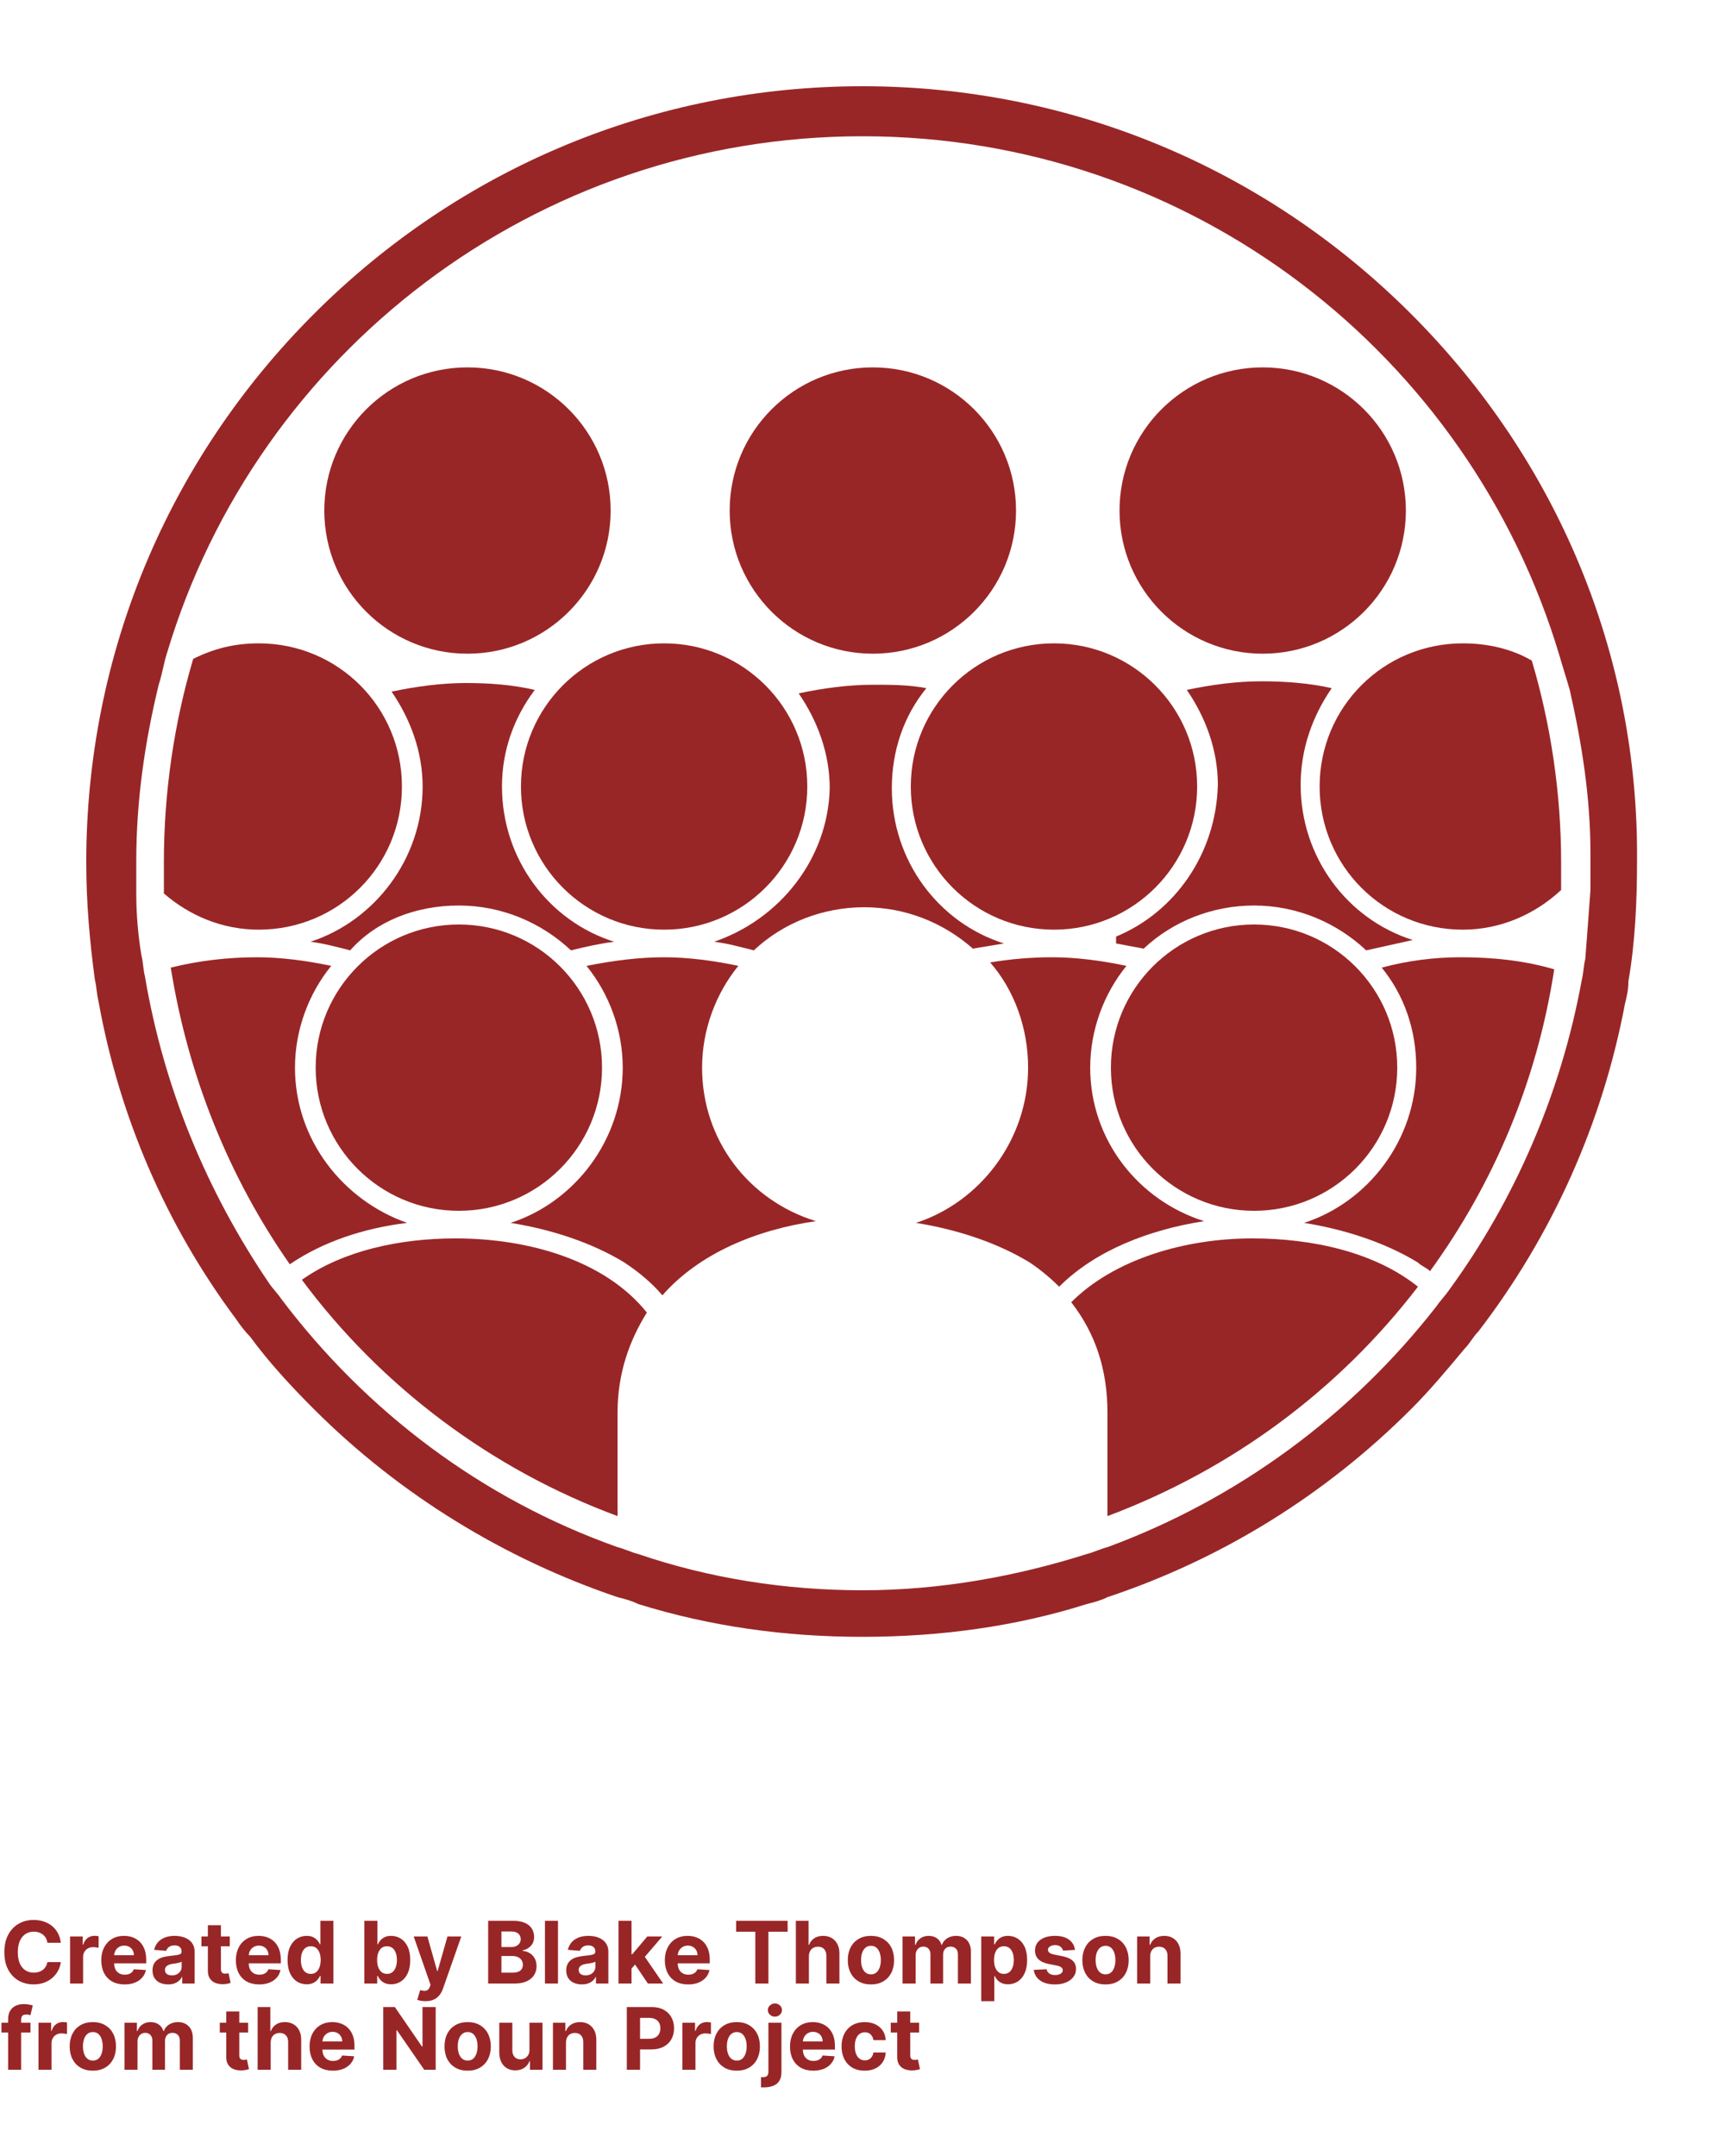 <svg width="100" height="125" viewBox="0 0 100 125" fill="none" xmlns="http://www.w3.org/2000/svg">
<path d="M27.1 37.9C31.684 37.9 35.4 34.184 35.4 29.6C35.4 25.016 31.684 21.3 27.1 21.3C22.516 21.3 18.8 25.016 18.8 29.6C18.8 34.184 22.516 37.9 27.1 37.9Z" fill="#992627"/>
<path d="M26.6 52.5C29.1 52.5 31.4 53.5 33.1 55.1C33.9 54.9 34.8 54.7 35.6 54.6C31.8 53.4 29.1 49.8 29.1 45.6C29.1 43.5 29.8 41.6 31 40C29.7 39.7 28.4 39.6 27 39.6C25.6 39.6 24.1 39.8 22.7 40.1C23.8 41.7 24.5 43.6 24.5 45.6C24.5 49.8 21.7 53.4 18 54.6C18.8 54.7 19.5 54.9 20.3 55.1C21.8 53.4 24.1 52.5 26.6 52.5Z" fill="#992627"/>
<path d="M73.2 37.9C77.784 37.9 81.5 34.184 81.5 29.6C81.5 25.016 77.784 21.3 73.2 21.3C68.616 21.3 64.9 25.016 64.9 29.6C64.9 34.184 68.616 37.9 73.2 37.9Z" fill="#992627"/>
<path d="M64.7 54.3V54.7C65.2 54.8 65.8 54.9 66.3 55C68 53.4 70.3 52.5 72.7 52.5C75.2 52.5 77.5 53.5 79.2 55.1C80.1 54.9 81 54.7 81.9 54.5C78.1 53.3 75.4 49.7 75.4 45.5C75.4 43.4 76.1 41.5 77.2 39.9C75.9 39.6 74.5 39.5 73.1 39.5C71.7 39.5 70.2 39.7 68.8 40C69.9 41.6 70.6 43.5 70.6 45.5C70.5 49.5 68.1 52.9 64.7 54.3Z" fill="#992627"/>
<path d="M50.6 37.9C55.184 37.9 58.9 34.184 58.9 29.6C58.9 25.016 55.184 21.3 50.6 21.3C46.016 21.3 42.3 25.016 42.3 29.6C42.3 34.184 46.016 37.9 50.6 37.9Z" fill="#992627"/>
<path d="M41.4 54.6C42.2 54.7 42.9 54.9 43.7 55.1C45.4 53.5 47.7 52.6 50.1 52.6C52.5 52.6 54.7 53.5 56.4 55C57 54.9 57.6 54.8 58.2 54.7C54.4 53.5 51.7 49.9 51.7 45.7C51.7 43.5 52.4 41.5 53.7 39.9C52.7 39.7 51.6 39.7 50.6 39.7C49.2 39.7 47.7 39.9 46.3 40.2C47.4 41.8 48.1 43.7 48.1 45.7C48 49.8 45.2 53.3 41.4 54.6Z" fill="#992627"/>
<path d="M23.3 45.6C23.3 41 19.6 37.3 15 37.3C13.6 37.3 12.4 37.6 11.2 38.2C10.1 41.9 9.5 45.9 9.5 50C9.5 50.6 9.5 51.2 9.5 51.8C11 53.1 12.9 53.9 15 53.9C19.6 53.9 23.3 50.2 23.3 45.6Z" fill="#992627"/>
<path d="M17.1 61.9C17.1 59.7 17.9 57.6 19.2 56C17.8 55.7 16.3 55.5 14.9 55.5C13.2 55.5 11.5 55.7 9.9 56.1C10.9 62.4 13.3 68.3 16.8 73.3C18.7 72 21.1 71.2 23.6 70.9C19.9 69.6 17.1 66.1 17.1 61.9Z" fill="#992627"/>
<path d="M61.1 53.9C65.684 53.9 69.4 50.184 69.4 45.6C69.4 41.016 65.684 37.3 61.1 37.3C56.516 37.3 52.8 41.016 52.8 45.6C52.8 50.184 56.516 53.9 61.1 53.9Z" fill="#992627"/>
<path d="M63.2 61.9C63.2 59.7 64 57.6 65.3 56C63.9 55.7 62.4 55.5 61 55.5C59.8 55.5 58.6 55.6 57.4 55.8C58.8 57.4 59.6 59.6 59.6 61.9C59.6 66.1 56.8 69.7 53.1 70.9C55.6 71.3 57.9 72.1 59.7 73.2C60.3 73.6 60.9 74.1 61.4 74.6C63.5 72.5 66.6 71.3 69.8 70.8C66 69.6 63.2 66.1 63.2 61.9Z" fill="#992627"/>
<path d="M76.5 45.6C76.5 50.2 80.2 53.9 84.8 53.9C87 53.9 89 53 90.5 51.6C90.5 51.1 90.5 50.6 90.5 50C90.5 46 89.9 42 88.8 38.3C87.6 37.6 86.2 37.3 84.8 37.3C80.2 37.3 76.5 41 76.5 45.6Z" fill="#992627"/>
<path d="M80.1 56.1C81.4 57.7 82.1 59.7 82.1 61.9C82.1 66.1 79.3 69.7 75.6 70.9C78.1 71.3 80.4 72.1 82.2 73.2C82.4 73.4 82.7 73.5 82.9 73.7C86.6 68.6 89.1 62.7 90.1 56.2C88.4 55.7 86.6 55.5 84.7 55.5C83.1 55.5 81.6 55.7 80.1 56.1Z" fill="#992627"/>
<path d="M38.5 53.9C43.084 53.9 46.8 50.184 46.8 45.6C46.8 41.016 43.084 37.3 38.5 37.3C33.916 37.3 30.2 41.016 30.2 45.6C30.2 50.184 33.916 53.9 38.5 53.9Z" fill="#992627"/>
<path d="M40.7 61.9C40.7 59.7 41.5 57.6 42.8 56C41.4 55.7 39.9 55.5 38.5 55.5C37 55.5 35.5 55.7 34 56C35.3 57.6 36.1 59.7 36.1 61.9C36.1 66.1 33.3 69.7 29.6 70.9C32.1 71.3 34.4 72.1 36.2 73.2C37.1 73.8 37.8 74.4 38.4 75.1C40.5 72.7 43.8 71.3 47.3 70.8C43.4 69.6 40.7 66.1 40.7 61.9Z" fill="#992627"/>
<path d="M26.6 70.2C31.184 70.2 34.9 66.484 34.9 61.9C34.9 57.316 31.184 53.6 26.6 53.6C22.016 53.6 18.3 57.316 18.3 61.9C18.3 66.484 22.016 70.2 26.6 70.2Z" fill="#992627"/>
<path d="M37.5 76.1C35.1 73.1 30.7 71.8 26.4 71.8C23.2 71.8 19.9 72.5 17.5 74.2C22.1 80.4 28.5 85.2 35.8 87.9V81.9C35.8 79.6 36.5 77.7 37.5 76.1Z" fill="#992627"/>
<path d="M72.7 70.2C77.284 70.2 81 66.484 81 61.9C81 57.316 77.284 53.6 72.7 53.6C68.116 53.6 64.4 57.316 64.4 61.9C64.4 66.484 68.116 70.2 72.7 70.2Z" fill="#992627"/>
<path d="M62.1 75.5C63.5 77.3 64.2 79.4 64.2 81.9V87.9C71.4 85.2 77.6 80.6 82.2 74.6C79.7 72.6 76.1 71.8 72.6 71.8C68.7 71.8 64.6 73 62.1 75.5Z" fill="#992627"/>
<path d="M81.8 18.2C73.3 9.7 62 5 50 5C38 5 26.7 9.7 18.2 18.2C9.7 26.7 5 38 5 50C5 52.3 5.2 54.6 5.5 56.8C5.6 57.2 5.6 57.6 5.7 58C6.9 64.7 9.6 71 13.7 76.5C13.9 76.8 14.2 77.2 14.5 77.5C15.6 79 16.9 80.4 18.2 81.7C23.2 86.7 29.3 90.4 35.8 92.6C36.2 92.7 36.6 92.8 37 93C41.2 94.3 45.5 94.9 50 94.9C54.5 94.9 58.9 94.3 63 93C63.4 92.9 63.8 92.8 64.2 92.6C70.8 90.4 76.8 86.7 81.8 81.7C82.9 80.6 83.9 79.4 84.9 78.2C85.2 77.9 85.4 77.5 85.7 77.2C90 71.6 92.9 65.1 94.2 58.2C94.3 57.8 94.4 57.4 94.4 56.9C94.8 54.6 94.9 52.2 94.9 49.9C95 38 90.3 26.7 81.8 18.2ZM84 74.8C83.8 75.1 83.5 75.4 83.3 75.7C78.4 82 71.8 86.9 64.2 89.7C63.8 89.8 63.4 90 63 90.1C58.9 91.4 54.5 92.2 50 92.2C45.5 92.2 41.1 91.5 37 90.1C36.6 90 36.2 89.8 35.8 89.7C27.9 86.9 21.2 81.8 16.3 75.3C16.1 75 15.8 74.7 15.6 74.4C12 69.1 9.5 63.1 8.4 56.6C8.3 56.2 8.3 55.8 8.2 55.4C8 54.2 7.9 53 7.9 51.8C7.9 51.2 7.9 50.6 7.9 50V49.9C7.9 46.4 8.4 43 9.2 39.7C9.4 39.1 9.5 38.4 9.7 37.8C14.9 20.5 31 7.9 50 7.9C69.1 7.9 85.2 20.6 90.4 38C90.6 38.7 90.8 39.3 91 40C91.7 43.1 92.2 46.2 92.2 49.5C92.2 49.7 92.2 49.8 92.2 50C92.2 50.5 92.2 51.1 92.2 51.6C92.1 53 92 54.3 91.9 55.6C91.8 56 91.8 56.4 91.7 56.8C90.5 63.4 87.8 69.6 84 74.8Z" fill="#992627"/>
<path d="M3.525 112.637H2.747C2.733 112.536 2.704 112.447 2.66 112.369C2.616 112.289 2.56 112.222 2.491 112.166C2.422 112.111 2.343 112.068 2.253 112.038C2.164 112.009 2.068 111.994 1.964 111.994C1.776 111.994 1.612 112.041 1.472 112.134C1.332 112.227 1.224 112.362 1.147 112.539C1.07 112.715 1.032 112.93 1.032 113.182C1.032 113.441 1.07 113.659 1.147 113.835C1.225 114.012 1.334 114.145 1.474 114.235C1.613 114.325 1.775 114.37 1.958 114.37C2.061 114.37 2.157 114.356 2.244 114.329C2.333 114.302 2.412 114.262 2.48 114.21C2.549 114.157 2.606 114.092 2.651 114.016C2.697 113.941 2.729 113.854 2.747 113.757L3.525 113.761C3.504 113.928 3.454 114.089 3.374 114.244C3.294 114.397 3.187 114.535 3.052 114.657C2.918 114.778 2.759 114.874 2.573 114.945C2.388 115.015 2.179 115.05 1.946 115.05C1.622 115.05 1.332 114.976 1.076 114.83C0.821 114.683 0.62 114.47 0.472 114.192C0.326 113.914 0.252 113.577 0.252 113.182C0.252 112.785 0.327 112.448 0.476 112.17C0.625 111.892 0.827 111.68 1.083 111.534C1.339 111.387 1.626 111.314 1.946 111.314C2.157 111.314 2.352 111.344 2.532 111.403C2.713 111.462 2.873 111.548 3.013 111.662C3.153 111.774 3.266 111.912 3.354 112.076C3.443 112.239 3.5 112.426 3.525 112.637ZM4.062 115V112.273H4.795V112.749H4.823C4.873 112.579 4.957 112.451 5.074 112.365C5.191 112.277 5.326 112.234 5.479 112.234C5.516 112.234 5.557 112.236 5.601 112.241C5.645 112.246 5.683 112.252 5.716 112.26V112.931C5.681 112.921 5.632 112.911 5.569 112.903C5.506 112.895 5.449 112.891 5.397 112.891C5.286 112.891 5.186 112.915 5.099 112.963C5.012 113.011 4.943 113.077 4.893 113.162C4.843 113.248 4.818 113.346 4.818 113.457V115H4.062ZM7.223 115.053C6.943 115.053 6.701 114.996 6.499 114.883C6.298 114.768 6.143 114.606 6.034 114.396C5.925 114.186 5.87 113.936 5.87 113.649C5.87 113.368 5.925 113.122 6.034 112.91C6.143 112.698 6.296 112.533 6.494 112.415C6.693 112.296 6.926 112.237 7.193 112.237C7.373 112.237 7.541 112.266 7.696 112.324C7.852 112.381 7.988 112.467 8.104 112.582C8.221 112.696 8.312 112.841 8.378 113.015C8.443 113.188 8.475 113.39 8.475 113.622V113.83H6.172V113.361H7.763C7.763 113.252 7.74 113.156 7.692 113.072C7.645 112.988 7.579 112.922 7.495 112.875C7.412 112.826 7.316 112.802 7.206 112.802C7.091 112.802 6.989 112.828 6.9 112.882C6.813 112.934 6.744 113.004 6.694 113.093C6.645 113.181 6.619 113.278 6.618 113.386V113.832C6.618 113.967 6.643 114.083 6.693 114.181C6.743 114.28 6.815 114.355 6.907 114.409C7 114.462 7.109 114.489 7.236 114.489C7.32 114.489 7.397 114.477 7.467 114.453C7.537 114.429 7.596 114.394 7.646 114.347C7.696 114.299 7.734 114.241 7.76 114.173L8.459 114.219C8.424 114.387 8.351 114.534 8.241 114.659C8.132 114.783 7.991 114.88 7.818 114.95C7.647 115.019 7.448 115.053 7.223 115.053ZM9.747 115.051C9.573 115.051 9.417 115.021 9.281 114.961C9.145 114.899 9.037 114.809 8.958 114.689C8.88 114.569 8.841 114.418 8.841 114.238C8.841 114.087 8.869 113.96 8.924 113.857C8.98 113.754 9.056 113.671 9.152 113.608C9.248 113.545 9.357 113.498 9.478 113.466C9.602 113.434 9.731 113.411 9.866 113.398C10.024 113.382 10.152 113.366 10.249 113.352C10.346 113.337 10.416 113.314 10.46 113.285C10.504 113.255 10.526 113.211 10.526 113.153V113.143C10.526 113.03 10.491 112.943 10.419 112.882C10.35 112.82 10.25 112.789 10.121 112.789C9.985 112.789 9.877 112.82 9.796 112.88C9.716 112.939 9.662 113.014 9.636 113.104L8.937 113.047C8.972 112.881 9.042 112.738 9.146 112.617C9.251 112.495 9.385 112.402 9.549 112.337C9.715 112.27 9.907 112.237 10.125 112.237C10.276 112.237 10.421 112.255 10.56 112.29C10.699 112.326 10.823 112.381 10.931 112.456C11.04 112.53 11.126 112.626 11.188 112.743C11.251 112.859 11.282 112.998 11.282 113.161V115H10.565V114.622H10.544C10.5 114.707 10.441 114.782 10.368 114.847C10.295 114.911 10.206 114.962 10.103 114.998C10 115.034 9.881 115.051 9.747 115.051ZM9.963 114.529C10.074 114.529 10.173 114.508 10.258 114.464C10.343 114.419 10.41 114.358 10.459 114.283C10.507 114.207 10.531 114.121 10.531 114.025V113.736C10.508 113.751 10.475 113.765 10.434 113.778C10.393 113.79 10.348 113.801 10.297 113.812C10.246 113.822 10.195 113.83 10.144 113.839C10.093 113.846 10.047 113.852 10.006 113.858C9.917 113.871 9.839 113.892 9.773 113.92C9.707 113.949 9.655 113.987 9.619 114.036C9.582 114.083 9.564 114.142 9.564 114.213C9.564 114.316 9.601 114.395 9.676 114.45C9.751 114.503 9.847 114.529 9.963 114.529ZM13.32 112.273V112.841H11.678V112.273H13.32ZM12.05 111.619H12.807V114.162C12.807 114.232 12.817 114.286 12.839 114.325C12.86 114.363 12.89 114.39 12.928 114.405C12.966 114.421 13.011 114.428 13.062 114.428C13.098 114.428 13.133 114.425 13.169 114.419C13.204 114.412 13.232 114.407 13.251 114.403L13.37 114.966C13.332 114.978 13.278 114.992 13.21 115.007C13.141 115.024 13.058 115.034 12.959 115.037C12.777 115.044 12.617 115.02 12.48 114.964C12.344 114.909 12.238 114.822 12.162 114.705C12.086 114.588 12.049 114.44 12.05 114.261V111.619ZM15.026 115.053C14.746 115.053 14.504 114.996 14.302 114.883C14.101 114.768 13.945 114.606 13.837 114.396C13.728 114.186 13.673 113.936 13.673 113.649C13.673 113.368 13.728 113.122 13.837 112.91C13.945 112.698 14.099 112.533 14.296 112.415C14.495 112.296 14.729 112.237 14.996 112.237C15.176 112.237 15.343 112.266 15.498 112.324C15.655 112.381 15.791 112.467 15.907 112.582C16.024 112.696 16.115 112.841 16.18 113.015C16.245 113.188 16.278 113.39 16.278 113.622V113.83H13.975V113.361H15.566C15.566 113.252 15.542 113.156 15.495 113.072C15.448 112.988 15.382 112.922 15.298 112.875C15.215 112.826 15.118 112.802 15.008 112.802C14.894 112.802 14.792 112.828 14.703 112.882C14.615 112.934 14.547 113.004 14.497 113.093C14.447 113.181 14.422 113.278 14.421 113.386V113.832C14.421 113.967 14.446 114.083 14.495 114.181C14.546 114.28 14.618 114.355 14.71 114.409C14.803 114.462 14.912 114.489 15.039 114.489C15.123 114.489 15.2 114.477 15.269 114.453C15.339 114.429 15.399 114.394 15.449 114.347C15.498 114.299 15.536 114.241 15.562 114.173L16.262 114.219C16.227 114.387 16.154 114.534 16.044 114.659C15.935 114.783 15.794 114.88 15.621 114.95C15.449 115.019 15.251 115.053 15.026 115.053ZM17.776 115.044C17.569 115.044 17.382 114.991 17.214 114.885C17.047 114.777 16.914 114.619 16.816 114.411C16.719 114.201 16.67 113.944 16.67 113.64C16.67 113.327 16.721 113.068 16.821 112.86C16.922 112.652 17.056 112.496 17.223 112.393C17.391 112.289 17.575 112.237 17.775 112.237C17.927 112.237 18.055 112.263 18.157 112.315C18.259 112.366 18.342 112.43 18.405 112.507C18.469 112.583 18.517 112.657 18.551 112.731H18.574V111.364H19.328V115H18.583V114.563H18.551C18.515 114.639 18.465 114.714 18.4 114.789C18.336 114.862 18.252 114.923 18.149 114.972C18.048 115.02 17.923 115.044 17.776 115.044ZM18.016 114.442C18.138 114.442 18.241 114.409 18.325 114.343C18.41 114.276 18.476 114.181 18.52 114.061C18.567 113.94 18.59 113.799 18.59 113.636C18.59 113.474 18.567 113.333 18.522 113.214C18.477 113.094 18.412 113.002 18.327 112.937C18.242 112.872 18.138 112.839 18.016 112.839C17.892 112.839 17.787 112.873 17.702 112.94C17.617 113.008 17.552 113.101 17.508 113.221C17.465 113.34 17.443 113.479 17.443 113.636C17.443 113.795 17.465 113.935 17.508 114.057C17.553 114.178 17.618 114.273 17.702 114.341C17.787 114.409 17.892 114.442 18.016 114.442ZM21.122 115V111.364H21.878V112.731H21.901C21.934 112.657 21.982 112.583 22.045 112.507C22.109 112.43 22.192 112.366 22.294 112.315C22.397 112.263 22.524 112.237 22.677 112.237C22.876 112.237 23.059 112.289 23.227 112.393C23.396 112.496 23.53 112.652 23.631 112.86C23.731 113.068 23.782 113.327 23.782 113.64C23.782 113.944 23.732 114.201 23.634 114.411C23.537 114.619 23.404 114.777 23.236 114.885C23.07 114.991 22.883 115.044 22.675 115.044C22.529 115.044 22.404 115.02 22.301 114.972C22.199 114.923 22.115 114.862 22.05 114.789C21.985 114.714 21.936 114.639 21.901 114.563H21.867V115H21.122ZM21.862 113.636C21.862 113.799 21.885 113.94 21.93 114.061C21.975 114.181 22.04 114.276 22.125 114.343C22.21 114.409 22.314 114.442 22.436 114.442C22.559 114.442 22.663 114.409 22.748 114.341C22.833 114.273 22.898 114.178 22.942 114.057C22.987 113.935 23.009 113.795 23.009 113.636C23.009 113.479 22.987 113.34 22.943 113.221C22.9 113.101 22.835 113.008 22.75 112.94C22.665 112.873 22.56 112.839 22.436 112.839C22.312 112.839 22.208 112.872 22.123 112.937C22.039 113.002 21.975 113.094 21.93 113.214C21.885 113.333 21.862 113.474 21.862 113.636ZM24.665 116.023C24.569 116.023 24.48 116.015 24.395 116C24.313 115.985 24.244 115.967 24.189 115.945L24.36 115.38C24.449 115.407 24.529 115.422 24.6 115.424C24.672 115.427 24.734 115.41 24.786 115.375C24.839 115.339 24.883 115.279 24.916 115.194L24.96 115.078L23.982 112.273H24.777L25.342 114.276H25.37L25.94 112.273H26.741L25.681 115.295C25.63 115.442 25.561 115.569 25.473 115.678C25.387 115.788 25.277 115.873 25.145 115.932C25.012 115.993 24.852 116.023 24.665 116.023ZM28.299 115V111.364H29.755C30.023 111.364 30.246 111.403 30.425 111.483C30.604 111.562 30.738 111.672 30.828 111.813C30.918 111.953 30.963 112.114 30.963 112.296C30.963 112.438 30.934 112.563 30.878 112.67C30.821 112.777 30.743 112.865 30.643 112.933C30.545 113.001 30.433 113.049 30.306 113.077V113.113C30.444 113.118 30.574 113.158 30.695 113.23C30.817 113.302 30.916 113.403 30.991 113.533C31.067 113.662 31.105 113.816 31.105 113.995C31.105 114.188 31.057 114.36 30.961 114.512C30.866 114.662 30.726 114.781 30.54 114.869C30.354 114.956 30.125 115 29.853 115H28.299ZM29.068 114.371H29.695C29.909 114.371 30.066 114.331 30.164 114.249C30.262 114.166 30.311 114.056 30.311 113.919C30.311 113.818 30.287 113.729 30.238 113.652C30.19 113.575 30.121 113.515 30.031 113.471C29.942 113.427 29.836 113.406 29.713 113.406H29.068V114.371ZM29.068 112.885H29.638C29.744 112.885 29.837 112.867 29.919 112.83C30.002 112.792 30.067 112.739 30.114 112.67C30.163 112.602 30.187 112.52 30.187 112.424C30.187 112.292 30.14 112.186 30.047 112.106C29.954 112.025 29.823 111.985 29.652 111.985H29.068V112.885ZM32.347 111.364V115H31.591V111.364H32.347ZM33.731 115.051C33.557 115.051 33.402 115.021 33.266 114.961C33.13 114.899 33.022 114.809 32.943 114.689C32.864 114.569 32.825 114.418 32.825 114.238C32.825 114.087 32.853 113.96 32.909 113.857C32.965 113.754 33.04 113.671 33.136 113.608C33.232 113.545 33.341 113.498 33.463 113.466C33.586 113.434 33.715 113.411 33.85 113.398C34.008 113.382 34.136 113.366 34.233 113.352C34.331 113.337 34.401 113.314 34.445 113.285C34.489 113.255 34.51 113.211 34.51 113.153V113.143C34.51 113.03 34.475 112.943 34.404 112.882C34.334 112.82 34.235 112.789 34.106 112.789C33.969 112.789 33.861 112.82 33.781 112.88C33.7 112.939 33.647 113.014 33.621 113.104L32.921 113.047C32.957 112.881 33.027 112.738 33.131 112.617C33.235 112.495 33.369 112.402 33.534 112.337C33.7 112.27 33.891 112.237 34.109 112.237C34.261 112.237 34.406 112.255 34.544 112.29C34.684 112.326 34.807 112.381 34.915 112.456C35.024 112.53 35.11 112.626 35.173 112.743C35.235 112.859 35.267 112.998 35.267 113.161V115H34.549V114.622H34.528C34.484 114.707 34.426 114.782 34.352 114.847C34.279 114.911 34.191 114.962 34.088 114.998C33.985 115.034 33.866 115.051 33.731 115.051ZM33.947 114.529C34.059 114.529 34.157 114.508 34.242 114.464C34.328 114.419 34.394 114.358 34.443 114.283C34.491 114.207 34.516 114.121 34.516 114.025V113.736C34.492 113.751 34.459 113.765 34.418 113.778C34.378 113.79 34.332 113.801 34.281 113.812C34.23 113.822 34.179 113.83 34.129 113.839C34.078 113.846 34.032 113.852 33.99 113.858C33.901 113.871 33.824 113.892 33.758 113.92C33.691 113.949 33.64 113.987 33.603 114.036C33.566 114.083 33.548 114.142 33.548 114.213C33.548 114.316 33.585 114.395 33.66 114.45C33.736 114.503 33.831 114.529 33.947 114.529ZM36.539 114.215L36.541 113.308H36.651L37.524 112.273H38.393L37.219 113.643H37.04L36.539 114.215ZM35.854 115V111.364H36.61V115H35.854ZM37.558 115L36.756 113.812L37.26 113.278L38.444 115H37.558ZM39.894 115.053C39.614 115.053 39.372 114.996 39.17 114.883C38.969 114.768 38.814 114.606 38.705 114.396C38.596 114.186 38.541 113.936 38.541 113.649C38.541 113.368 38.596 113.122 38.705 112.91C38.814 112.698 38.967 112.533 39.165 112.415C39.364 112.296 39.597 112.237 39.864 112.237C40.044 112.237 40.212 112.266 40.367 112.324C40.523 112.381 40.659 112.467 40.775 112.582C40.892 112.696 40.983 112.841 41.048 113.015C41.114 113.188 41.146 113.39 41.146 113.622V113.83H38.843V113.361H40.434C40.434 113.252 40.41 113.156 40.363 113.072C40.316 112.988 40.25 112.922 40.166 112.875C40.083 112.826 39.987 112.802 39.877 112.802C39.762 112.802 39.66 112.828 39.571 112.882C39.484 112.934 39.415 113.004 39.365 113.093C39.316 113.181 39.29 113.278 39.289 113.386V113.832C39.289 113.967 39.314 114.083 39.364 114.181C39.414 114.28 39.486 114.355 39.578 114.409C39.671 114.462 39.78 114.489 39.907 114.489C39.991 114.489 40.068 114.477 40.138 114.453C40.207 114.429 40.267 114.394 40.317 114.347C40.367 114.299 40.404 114.241 40.431 114.173L41.13 114.219C41.095 114.387 41.022 114.534 40.912 114.659C40.803 114.783 40.662 114.88 40.489 114.95C40.318 115.019 40.119 115.053 39.894 115.053ZM42.673 111.998V111.364H45.659V111.998H44.546V115H43.786V111.998H42.673ZM46.893 113.423V115H46.137V111.364H46.872V112.754H46.904C46.965 112.593 47.065 112.467 47.202 112.376C47.34 112.283 47.512 112.237 47.719 112.237C47.908 112.237 48.073 112.279 48.214 112.362C48.356 112.443 48.466 112.561 48.544 112.715C48.624 112.868 48.663 113.05 48.662 113.263V115H47.905V113.398C47.907 113.23 47.864 113.1 47.777 113.006C47.692 112.913 47.573 112.866 47.419 112.866C47.316 112.866 47.225 112.888 47.145 112.931C47.067 112.975 47.006 113.039 46.961 113.123C46.917 113.206 46.894 113.306 46.893 113.423ZM50.489 115.053C50.213 115.053 49.975 114.995 49.774 114.877C49.574 114.759 49.419 114.595 49.31 114.384C49.201 114.172 49.147 113.926 49.147 113.647C49.147 113.365 49.201 113.119 49.31 112.908C49.419 112.696 49.574 112.532 49.774 112.415C49.975 112.296 50.213 112.237 50.489 112.237C50.765 112.237 51.003 112.296 51.203 112.415C51.404 112.532 51.559 112.696 51.668 112.908C51.777 113.119 51.831 113.365 51.831 113.647C51.831 113.926 51.777 114.172 51.668 114.384C51.559 114.595 51.404 114.759 51.203 114.877C51.003 114.995 50.765 115.053 50.489 115.053ZM50.493 114.467C50.618 114.467 50.723 114.432 50.807 114.361C50.891 114.289 50.954 114.19 50.997 114.066C51.041 113.942 51.063 113.8 51.063 113.642C51.063 113.483 51.041 113.342 50.997 113.217C50.954 113.093 50.891 112.995 50.807 112.923C50.723 112.85 50.618 112.814 50.493 112.814C50.366 112.814 50.26 112.85 50.173 112.923C50.088 112.995 50.023 113.093 49.98 113.217C49.937 113.342 49.916 113.483 49.916 113.642C49.916 113.8 49.937 113.942 49.98 114.066C50.023 114.19 50.088 114.289 50.173 114.361C50.26 114.432 50.366 114.467 50.493 114.467ZM52.323 115V112.273H53.044V112.754H53.076C53.133 112.594 53.228 112.468 53.36 112.376C53.493 112.283 53.651 112.237 53.836 112.237C54.023 112.237 54.182 112.284 54.314 112.377C54.445 112.47 54.533 112.595 54.577 112.754H54.605C54.661 112.598 54.761 112.473 54.907 112.379C55.054 112.285 55.227 112.237 55.427 112.237C55.681 112.237 55.888 112.318 56.047 112.48C56.206 112.641 56.286 112.87 56.286 113.166V115H55.532V113.315C55.532 113.163 55.492 113.05 55.411 112.974C55.331 112.898 55.23 112.86 55.109 112.86C54.972 112.86 54.865 112.904 54.788 112.992C54.711 113.078 54.672 113.192 54.672 113.335V115H53.939V113.299C53.939 113.165 53.901 113.059 53.824 112.979C53.748 112.9 53.648 112.86 53.524 112.86C53.44 112.86 53.364 112.882 53.296 112.924C53.23 112.966 53.177 113.024 53.138 113.1C53.099 113.175 53.08 113.262 53.08 113.363V115H52.323ZM56.884 116.023V112.273H57.63V112.731H57.663C57.697 112.657 57.744 112.583 57.807 112.507C57.871 112.43 57.954 112.366 58.056 112.315C58.159 112.263 58.287 112.237 58.439 112.237C58.638 112.237 58.822 112.289 58.99 112.393C59.158 112.496 59.292 112.652 59.393 112.86C59.493 113.068 59.544 113.327 59.544 113.64C59.544 113.944 59.495 114.201 59.396 114.411C59.299 114.619 59.167 114.777 58.999 114.885C58.832 114.991 58.645 115.044 58.438 115.044C58.291 115.044 58.166 115.02 58.063 114.972C57.961 114.923 57.878 114.862 57.812 114.789C57.747 114.714 57.698 114.639 57.663 114.563H57.64V116.023H56.884ZM57.624 113.636C57.624 113.799 57.647 113.94 57.692 114.061C57.737 114.181 57.802 114.276 57.887 114.343C57.972 114.409 58.076 114.442 58.198 114.442C58.321 114.442 58.425 114.409 58.51 114.341C58.596 114.273 58.66 114.178 58.704 114.057C58.749 113.935 58.771 113.795 58.771 113.636C58.771 113.479 58.749 113.34 58.706 113.221C58.662 113.101 58.597 113.008 58.512 112.94C58.427 112.873 58.322 112.839 58.198 112.839C58.075 112.839 57.971 112.872 57.885 112.937C57.801 113.002 57.737 113.094 57.692 113.214C57.647 113.333 57.624 113.474 57.624 113.636ZM62.317 113.05L61.625 113.093C61.613 113.034 61.587 112.981 61.548 112.933C61.509 112.885 61.458 112.846 61.394 112.818C61.331 112.788 61.256 112.773 61.168 112.773C61.051 112.773 60.952 112.798 60.872 112.848C60.791 112.897 60.751 112.962 60.751 113.043C60.751 113.108 60.777 113.163 60.829 113.208C60.881 113.253 60.971 113.29 61.097 113.317L61.591 113.416C61.856 113.471 62.054 113.558 62.184 113.679C62.314 113.8 62.379 113.958 62.379 114.155C62.379 114.334 62.327 114.49 62.221 114.625C62.117 114.76 61.974 114.866 61.791 114.941C61.61 115.016 61.401 115.053 61.165 115.053C60.804 115.053 60.516 114.978 60.302 114.828C60.089 114.676 59.964 114.47 59.927 114.21L60.671 114.171C60.694 114.281 60.748 114.365 60.834 114.423C60.921 114.48 61.032 114.508 61.166 114.508C61.299 114.508 61.406 114.483 61.486 114.432C61.568 114.38 61.609 114.313 61.61 114.231C61.609 114.163 61.58 114.106 61.523 114.062C61.467 114.018 61.379 113.983 61.261 113.96L60.788 113.865C60.522 113.812 60.324 113.72 60.194 113.588C60.065 113.457 60 113.29 60 113.086C60 112.911 60.047 112.76 60.142 112.633C60.238 112.507 60.372 112.409 60.545 112.34C60.719 112.272 60.923 112.237 61.156 112.237C61.5 112.237 61.771 112.31 61.969 112.456C62.168 112.601 62.284 112.799 62.317 113.05ZM64.088 115.053C63.812 115.053 63.574 114.995 63.372 114.877C63.172 114.759 63.018 114.595 62.909 114.384C62.8 114.172 62.745 113.926 62.745 113.647C62.745 113.365 62.8 113.119 62.909 112.908C63.018 112.696 63.172 112.532 63.372 112.415C63.574 112.296 63.812 112.237 64.088 112.237C64.364 112.237 64.602 112.296 64.802 112.415C65.003 112.532 65.158 112.696 65.267 112.908C65.376 113.119 65.43 113.365 65.43 113.647C65.43 113.926 65.376 114.172 65.267 114.384C65.158 114.595 65.003 114.759 64.802 114.877C64.602 114.995 64.364 115.053 64.088 115.053ZM64.091 114.467C64.217 114.467 64.322 114.432 64.406 114.361C64.49 114.289 64.553 114.19 64.596 114.066C64.639 113.942 64.661 113.8 64.661 113.642C64.661 113.483 64.639 113.342 64.596 113.217C64.553 113.093 64.49 112.995 64.406 112.923C64.322 112.85 64.217 112.814 64.091 112.814C63.965 112.814 63.858 112.85 63.772 112.923C63.687 112.995 63.622 113.093 63.578 113.217C63.536 113.342 63.514 113.483 63.514 113.642C63.514 113.8 63.536 113.942 63.578 114.066C63.622 114.19 63.687 114.289 63.772 114.361C63.858 114.432 63.965 114.467 64.091 114.467ZM66.678 113.423V115H65.922V112.273H66.643V112.754H66.675C66.735 112.595 66.836 112.47 66.978 112.377C67.121 112.284 67.293 112.237 67.495 112.237C67.684 112.237 67.85 112.279 67.99 112.362C68.131 112.444 68.241 112.563 68.319 112.717C68.397 112.869 68.436 113.052 68.436 113.263V115H67.68V113.398C67.681 113.232 67.638 113.101 67.552 113.008C67.466 112.913 67.347 112.866 67.195 112.866C67.093 112.866 67.003 112.888 66.925 112.931C66.848 112.975 66.788 113.039 66.744 113.123C66.701 113.206 66.68 113.306 66.678 113.423Z" fill="#992627"/>
<path d="M1.768 117.273V117.841H0.085V117.273H1.768ZM0.471 120V117.076C0.471 116.878 0.509 116.714 0.586 116.584C0.664 116.454 0.771 116.356 0.906 116.291C1.04 116.226 1.194 116.193 1.365 116.193C1.481 116.193 1.587 116.202 1.683 116.22C1.78 116.238 1.853 116.254 1.9 116.268L1.765 116.836C1.735 116.826 1.699 116.818 1.655 116.809C1.612 116.801 1.568 116.797 1.523 116.797C1.412 116.797 1.335 116.823 1.291 116.875C1.247 116.926 1.225 116.998 1.225 117.09V120H0.471ZM2.231 120V117.273H2.964V117.749H2.992C3.042 117.579 3.125 117.451 3.243 117.365C3.36 117.277 3.495 117.234 3.647 117.234C3.685 117.234 3.726 117.236 3.77 117.241C3.814 117.246 3.852 117.252 3.885 117.26V117.931C3.85 117.921 3.801 117.911 3.738 117.903C3.675 117.895 3.618 117.891 3.566 117.891C3.455 117.891 3.355 117.915 3.267 117.963C3.181 118.011 3.112 118.077 3.062 118.162C3.012 118.248 2.987 118.346 2.987 118.457V120H2.231ZM5.382 120.053C5.106 120.053 4.867 119.995 4.666 119.877C4.466 119.759 4.312 119.595 4.203 119.384C4.094 119.172 4.039 118.926 4.039 118.647C4.039 118.365 4.094 118.119 4.203 117.908C4.312 117.696 4.466 117.532 4.666 117.415C4.867 117.296 5.106 117.237 5.382 117.237C5.658 117.237 5.895 117.296 6.096 117.415C6.297 117.532 6.452 117.696 6.561 117.908C6.67 118.119 6.724 118.365 6.724 118.647C6.724 118.926 6.67 119.172 6.561 119.384C6.452 119.595 6.297 119.759 6.096 119.877C5.895 119.995 5.658 120.053 5.382 120.053ZM5.385 119.467C5.511 119.467 5.616 119.432 5.7 119.361C5.784 119.289 5.847 119.19 5.89 119.066C5.933 118.942 5.955 118.8 5.955 118.642C5.955 118.483 5.933 118.342 5.89 118.217C5.847 118.093 5.784 117.995 5.7 117.923C5.616 117.85 5.511 117.814 5.385 117.814C5.259 117.814 5.152 117.85 5.066 117.923C4.98 117.995 4.916 118.093 4.872 118.217C4.83 118.342 4.808 118.483 4.808 118.642C4.808 118.8 4.83 118.942 4.872 119.066C4.916 119.19 4.98 119.289 5.066 119.361C5.152 119.432 5.259 119.467 5.385 119.467ZM7.216 120V117.273H7.937V117.754H7.969C8.026 117.594 8.12 117.468 8.253 117.376C8.385 117.283 8.544 117.237 8.729 117.237C8.916 117.237 9.075 117.284 9.206 117.377C9.338 117.47 9.425 117.595 9.469 117.754H9.498C9.553 117.598 9.654 117.473 9.799 117.379C9.946 117.285 10.12 117.237 10.32 117.237C10.574 117.237 10.781 117.318 10.939 117.48C11.099 117.641 11.179 117.87 11.179 118.166V120H10.424V118.315C10.424 118.163 10.384 118.05 10.304 117.974C10.223 117.898 10.123 117.86 10.002 117.86C9.864 117.86 9.757 117.904 9.68 117.992C9.603 118.078 9.565 118.192 9.565 118.335V120H8.832V118.299C8.832 118.165 8.793 118.059 8.716 117.979C8.641 117.9 8.54 117.86 8.416 117.86C8.332 117.86 8.256 117.882 8.189 117.924C8.123 117.966 8.07 118.024 8.031 118.1C7.992 118.175 7.972 118.262 7.972 118.363V120H7.216ZM14.384 117.273V117.841H12.742V117.273H14.384ZM13.115 116.619H13.871V119.162C13.871 119.232 13.882 119.286 13.903 119.325C13.924 119.363 13.954 119.39 13.992 119.405C14.031 119.421 14.076 119.428 14.127 119.428C14.162 119.428 14.198 119.425 14.233 119.419C14.269 119.412 14.296 119.407 14.315 119.403L14.434 119.966C14.396 119.978 14.343 119.992 14.274 120.007C14.206 120.024 14.122 120.034 14.024 120.037C13.842 120.044 13.682 120.02 13.544 119.964C13.408 119.909 13.302 119.822 13.227 119.705C13.151 119.588 13.114 119.44 13.115 119.261V116.619ZM15.692 118.423V120H14.936V116.364H15.671V117.754H15.703C15.764 117.593 15.864 117.467 16.001 117.376C16.138 117.283 16.311 117.237 16.518 117.237C16.707 117.237 16.872 117.279 17.013 117.362C17.155 117.443 17.265 117.561 17.343 117.715C17.423 117.868 17.462 118.05 17.46 118.263V120H16.704V118.398C16.705 118.23 16.663 118.1 16.576 118.006C16.491 117.913 16.372 117.866 16.218 117.866C16.115 117.866 16.023 117.888 15.944 117.931C15.866 117.975 15.805 118.039 15.759 118.123C15.716 118.206 15.693 118.306 15.692 118.423ZM19.299 120.053C19.018 120.053 18.777 119.996 18.574 119.883C18.373 119.768 18.218 119.606 18.109 119.396C18 119.186 17.946 118.936 17.946 118.649C17.946 118.368 18 118.122 18.109 117.91C18.218 117.698 18.371 117.533 18.569 117.415C18.768 117.296 19.001 117.237 19.268 117.237C19.448 117.237 19.616 117.266 19.771 117.324C19.927 117.381 20.063 117.467 20.179 117.582C20.297 117.696 20.388 117.841 20.453 118.015C20.518 118.188 20.55 118.39 20.55 118.622V118.83H18.247V118.361H19.838C19.838 118.252 19.815 118.156 19.767 118.072C19.72 117.988 19.654 117.922 19.57 117.875C19.488 117.826 19.391 117.802 19.281 117.802C19.166 117.802 19.064 117.828 18.976 117.882C18.888 117.934 18.819 118.004 18.77 118.093C18.72 118.181 18.694 118.278 18.693 118.386V118.832C18.693 118.967 18.718 119.083 18.768 119.181C18.819 119.28 18.89 119.355 18.983 119.409C19.075 119.462 19.184 119.489 19.311 119.489C19.395 119.489 19.472 119.477 19.542 119.453C19.612 119.429 19.672 119.394 19.721 119.347C19.771 119.299 19.809 119.241 19.835 119.173L20.534 119.219C20.499 119.387 20.426 119.534 20.316 119.659C20.207 119.783 20.066 119.88 19.893 119.95C19.722 120.019 19.524 120.053 19.299 120.053ZM25.257 116.364V120H24.593L23.011 117.711H22.984V120H22.215V116.364H22.89L24.46 118.651H24.492V116.364H25.257ZM27.11 120.053C26.834 120.053 26.596 119.995 26.395 119.877C26.195 119.759 26.04 119.595 25.931 119.384C25.822 119.172 25.768 118.926 25.768 118.647C25.768 118.365 25.822 118.119 25.931 117.908C26.04 117.696 26.195 117.532 26.395 117.415C26.596 117.296 26.834 117.237 27.11 117.237C27.386 117.237 27.624 117.296 27.824 117.415C28.025 117.532 28.18 117.696 28.289 117.908C28.398 118.119 28.453 118.365 28.453 118.647C28.453 118.926 28.398 119.172 28.289 119.384C28.18 119.595 28.025 119.759 27.824 119.877C27.624 119.995 27.386 120.053 27.11 120.053ZM27.114 119.467C27.239 119.467 27.344 119.432 27.428 119.361C27.512 119.289 27.576 119.19 27.618 119.066C27.662 118.942 27.684 118.8 27.684 118.642C27.684 118.483 27.662 118.342 27.618 118.217C27.576 118.093 27.512 117.995 27.428 117.923C27.344 117.85 27.239 117.814 27.114 117.814C26.987 117.814 26.881 117.85 26.794 117.923C26.709 117.995 26.645 118.093 26.601 118.217C26.558 118.342 26.537 118.483 26.537 118.642C26.537 118.8 26.558 118.942 26.601 119.066C26.645 119.19 26.709 119.289 26.794 119.361C26.881 119.432 26.987 119.467 27.114 119.467ZM30.693 118.839V117.273H31.45V120H30.724V119.505H30.695C30.634 119.664 30.531 119.793 30.388 119.89C30.246 119.987 30.073 120.036 29.868 120.036C29.685 120.036 29.525 119.994 29.387 119.911C29.248 119.828 29.14 119.711 29.062 119.558C28.985 119.405 28.946 119.222 28.944 119.009V117.273H29.701V118.874C29.702 119.035 29.745 119.163 29.83 119.256C29.916 119.35 30.03 119.396 30.173 119.396C30.264 119.396 30.349 119.376 30.429 119.334C30.508 119.292 30.572 119.229 30.621 119.146C30.67 119.063 30.695 118.961 30.693 118.839ZM32.811 118.423V120H32.055V117.273H32.776V117.754H32.808C32.868 117.595 32.969 117.47 33.111 117.377C33.253 117.284 33.425 117.237 33.628 117.237C33.817 117.237 33.983 117.279 34.123 117.362C34.264 117.444 34.374 117.563 34.452 117.717C34.53 117.869 34.569 118.052 34.569 118.263V120H33.813V118.398C33.814 118.232 33.771 118.101 33.685 118.008C33.598 117.913 33.479 117.866 33.328 117.866C33.226 117.866 33.136 117.888 33.058 117.931C32.981 117.975 32.921 118.039 32.877 118.123C32.834 118.206 32.812 118.306 32.811 118.423ZM36.337 120V116.364H37.771C38.047 116.364 38.282 116.416 38.476 116.522C38.67 116.626 38.818 116.771 38.92 116.957C39.023 117.141 39.075 117.354 39.075 117.596C39.075 117.837 39.022 118.05 38.918 118.235C38.814 118.42 38.663 118.564 38.465 118.667C38.269 118.77 38.031 118.821 37.752 118.821H36.837V118.205H37.627C37.775 118.205 37.897 118.179 37.993 118.129C38.09 118.076 38.162 118.005 38.21 117.914C38.258 117.821 38.283 117.715 38.283 117.596C38.283 117.475 38.258 117.37 38.21 117.28C38.162 117.189 38.09 117.118 37.993 117.069C37.896 117.018 37.773 116.992 37.624 116.992H37.105V120H36.337ZM39.56 120V117.273H40.293V117.749H40.321C40.371 117.579 40.455 117.451 40.572 117.365C40.689 117.277 40.824 117.234 40.977 117.234C41.014 117.234 41.055 117.236 41.099 117.241C41.143 117.246 41.181 117.252 41.215 117.26V117.931C41.179 117.921 41.13 117.911 41.067 117.903C41.004 117.895 40.947 117.891 40.895 117.891C40.784 117.891 40.684 117.915 40.597 117.963C40.51 118.011 40.441 118.077 40.391 118.162C40.341 118.248 40.316 118.346 40.316 118.457V120H39.56ZM42.711 120.053C42.435 120.053 42.197 119.995 41.995 119.877C41.795 119.759 41.641 119.595 41.532 119.384C41.423 119.172 41.368 118.926 41.368 118.647C41.368 118.365 41.423 118.119 41.532 117.908C41.641 117.696 41.795 117.532 41.995 117.415C42.197 117.296 42.435 117.237 42.711 117.237C42.987 117.237 43.225 117.296 43.425 117.415C43.626 117.532 43.781 117.696 43.89 117.908C43.999 118.119 44.053 118.365 44.053 118.647C44.053 118.926 43.999 119.172 43.89 119.384C43.781 119.595 43.626 119.759 43.425 119.877C43.225 119.995 42.987 120.053 42.711 120.053ZM42.714 119.467C42.84 119.467 42.945 119.432 43.029 119.361C43.113 119.289 43.176 119.19 43.219 119.066C43.263 118.942 43.284 118.8 43.284 118.642C43.284 118.483 43.263 118.342 43.219 118.217C43.176 118.093 43.113 117.995 43.029 117.923C42.945 117.85 42.84 117.814 42.714 117.814C42.588 117.814 42.481 117.85 42.395 117.923C42.31 117.995 42.245 118.093 42.201 118.217C42.159 118.342 42.137 118.483 42.137 118.642C42.137 118.8 42.159 118.942 42.201 119.066C42.245 119.19 42.31 119.289 42.395 119.361C42.481 119.432 42.588 119.467 42.714 119.467ZM44.545 117.273H45.301V120.135C45.301 120.346 45.26 120.516 45.177 120.646C45.094 120.777 44.975 120.872 44.82 120.932C44.666 120.993 44.482 121.023 44.268 121.023C44.242 121.023 44.217 121.022 44.193 121.021C44.169 121.021 44.142 121.02 44.115 121.019V120.428C44.135 120.429 44.153 120.43 44.169 120.43C44.183 120.431 44.198 120.431 44.215 120.431C44.337 120.431 44.422 120.405 44.47 120.353C44.52 120.302 44.545 120.225 44.545 120.123V117.273ZM44.921 116.921C44.81 116.921 44.714 116.884 44.634 116.809C44.553 116.734 44.513 116.643 44.513 116.538C44.513 116.433 44.553 116.344 44.634 116.27C44.714 116.194 44.81 116.156 44.921 116.156C45.035 116.156 45.132 116.194 45.211 116.27C45.291 116.344 45.332 116.433 45.332 116.538C45.332 116.643 45.291 116.734 45.211 116.809C45.132 116.884 45.035 116.921 44.921 116.921ZM47.15 120.053C46.87 120.053 46.628 119.996 46.426 119.883C46.225 119.768 46.069 119.606 45.961 119.396C45.852 119.186 45.797 118.936 45.797 118.649C45.797 118.368 45.852 118.122 45.961 117.91C46.069 117.698 46.223 117.533 46.42 117.415C46.619 117.296 46.852 117.237 47.12 117.237C47.3 117.237 47.467 117.266 47.623 117.324C47.779 117.381 47.915 117.467 48.031 117.582C48.148 117.696 48.239 117.841 48.304 118.015C48.369 118.188 48.402 118.39 48.402 118.622V118.83H46.099V118.361H47.69C47.69 118.252 47.666 118.156 47.619 118.072C47.572 117.988 47.506 117.922 47.422 117.875C47.339 117.826 47.242 117.802 47.133 117.802C47.018 117.802 46.916 117.828 46.827 117.882C46.739 117.934 46.671 118.004 46.621 118.093C46.571 118.181 46.546 118.278 46.545 118.386V118.832C46.545 118.967 46.57 119.083 46.619 119.181C46.67 119.28 46.742 119.355 46.834 119.409C46.926 119.462 47.036 119.489 47.163 119.489C47.247 119.489 47.324 119.477 47.394 119.453C47.463 119.429 47.523 119.394 47.573 119.347C47.623 119.299 47.66 119.241 47.686 119.173L48.386 119.219C48.35 119.387 48.278 119.534 48.168 119.659C48.059 119.783 47.918 119.88 47.745 119.95C47.573 120.019 47.375 120.053 47.15 120.053ZM50.128 120.053C49.849 120.053 49.608 119.994 49.407 119.876C49.207 119.756 49.053 119.59 48.945 119.379C48.839 119.167 48.785 118.923 48.785 118.647C48.785 118.368 48.839 118.123 48.947 117.912C49.056 117.7 49.211 117.535 49.41 117.417C49.611 117.297 49.849 117.237 50.124 117.237C50.362 117.237 50.571 117.28 50.749 117.367C50.928 117.453 51.069 117.575 51.174 117.731C51.278 117.887 51.335 118.071 51.346 118.281H50.632C50.612 118.145 50.559 118.036 50.472 117.953C50.387 117.869 50.275 117.827 50.137 117.827C50.02 117.827 49.917 117.859 49.83 117.923C49.743 117.985 49.676 118.077 49.627 118.198C49.579 118.319 49.554 118.465 49.554 118.636C49.554 118.81 49.578 118.958 49.625 119.08C49.674 119.202 49.742 119.295 49.83 119.359C49.917 119.423 50.02 119.455 50.137 119.455C50.223 119.455 50.301 119.437 50.369 119.402C50.439 119.366 50.497 119.315 50.541 119.247C50.588 119.179 50.618 119.096 50.632 119H51.346C51.334 119.209 51.277 119.392 51.175 119.551C51.075 119.708 50.936 119.831 50.758 119.92C50.581 120.009 50.37 120.053 50.128 120.053ZM53.281 117.273V117.841H51.638V117.273H53.281ZM52.011 116.619H52.768V119.162C52.768 119.232 52.778 119.286 52.8 119.325C52.821 119.363 52.85 119.39 52.888 119.405C52.928 119.421 52.972 119.428 53.023 119.428C53.059 119.428 53.094 119.425 53.13 119.419C53.165 119.412 53.193 119.407 53.212 119.403L53.331 119.966C53.293 119.978 53.239 119.992 53.171 120.007C53.102 120.024 53.019 120.034 52.92 120.037C52.738 120.044 52.578 120.02 52.441 119.964C52.305 119.909 52.199 119.822 52.123 119.705C52.047 119.588 52.01 119.44 52.011 119.261V116.619Z" fill="#992627"/>
</svg>
